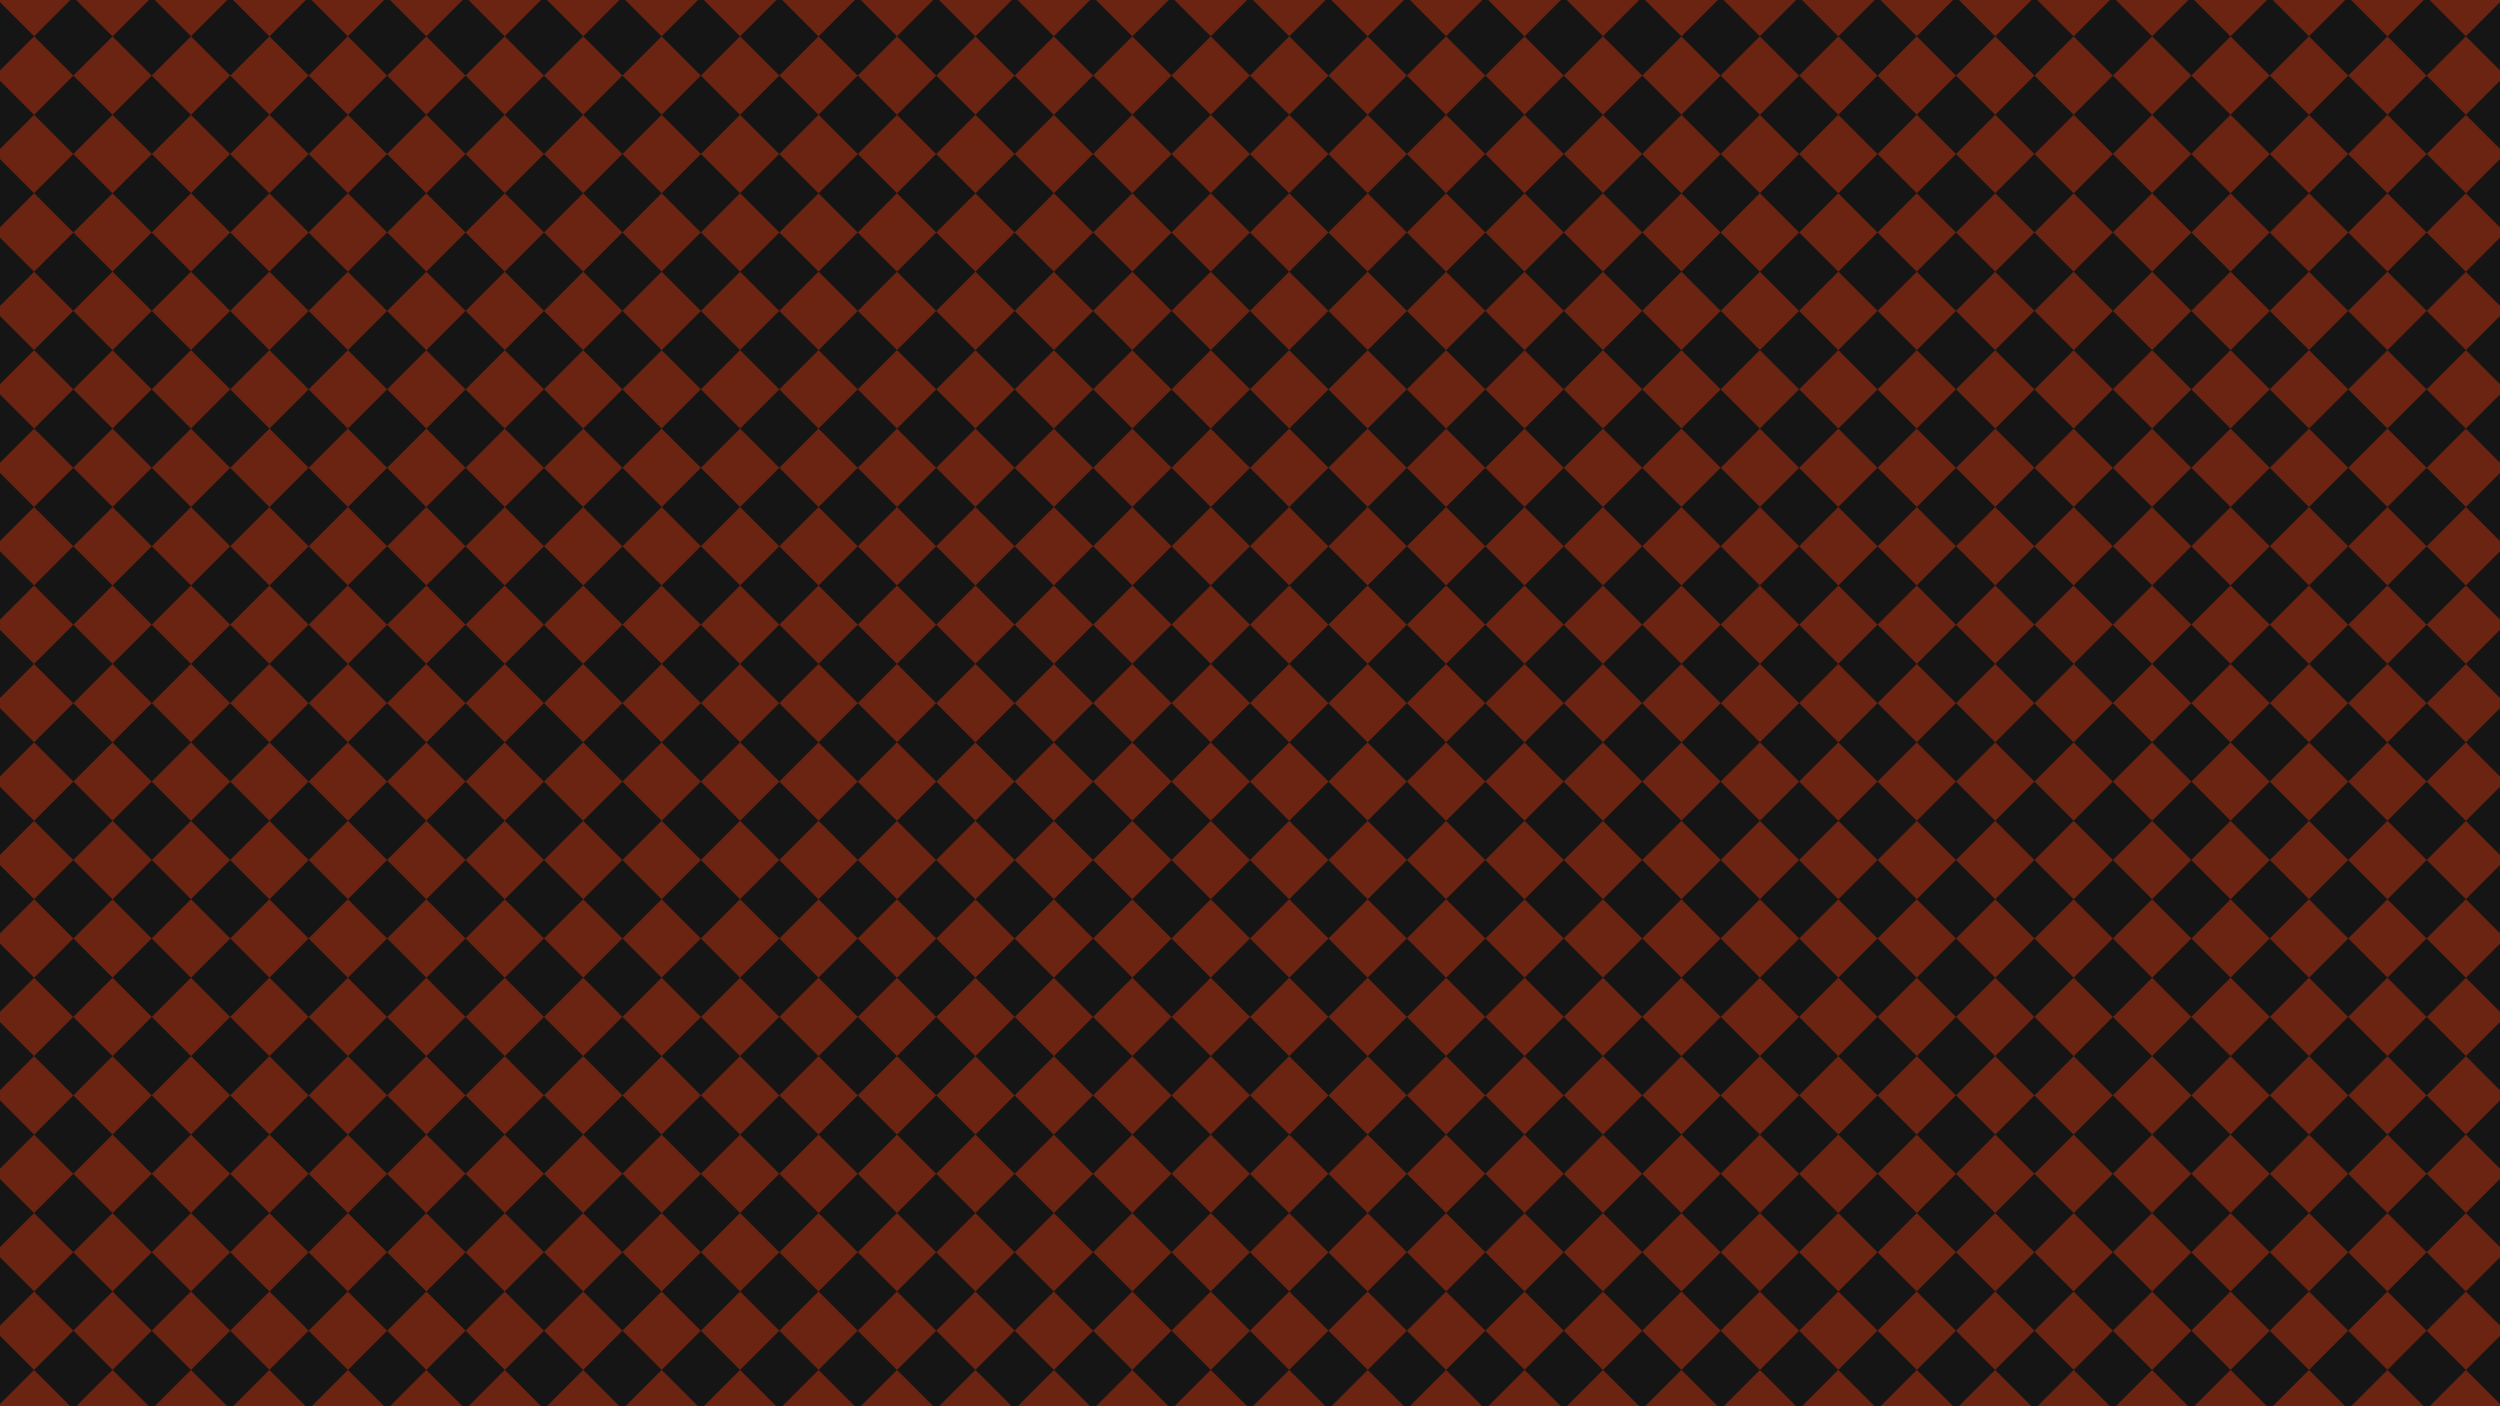 ﻿<svg xmlns='http://www.w3.org/2000/svg' xmlns:xlink='http://www.w3.org/1999/xlink' viewBox='0 0 1600 900'><rect fill='#151515' width='1600' height='900'/><defs><pattern id='b' width='100' height='100' patternUnits='userSpaceOnUse' patternTransform='rotate(45 800 450) scale(0.71) translate(326.76 183.8)'><rect id='a'  fill='#FF3D0F' fill-opacity='0.37' width='50' height='50'><animateTransform attributeName='transform' type='scale' repeatCount='indefinite' dur='3s' values='1;0.5;1' keySplines='.5 0 .5 1;0.5 0 .5 1' calcMode='spline'></animateTransform><animateTransform attributeName='transform' type='translate' repeatCount='indefinite' dur='3s' values='0 0;75 75;100 50' additive='sum' keySplines='.5 0 .5 1;0.5 0 .5 1' calcMode='spline'></animateTransform><animateTransform attributeName='transform' type='rotate' repeatCount='indefinite' dur='3s' values='0;45;90' additive='sum' keySplines='.5 0 .5 1;0.5 0 .5 1' calcMode='spline'></animateTransform></rect><use href='#a' x='50' y='50'/><use href='#a' x='-50' y='50'/><use href='#a' x='-50' y='-50'/><use href='#a' x='50' y='-50'/></pattern></defs><rect fill='url(#b)' width='100%' height='100%' /></svg>